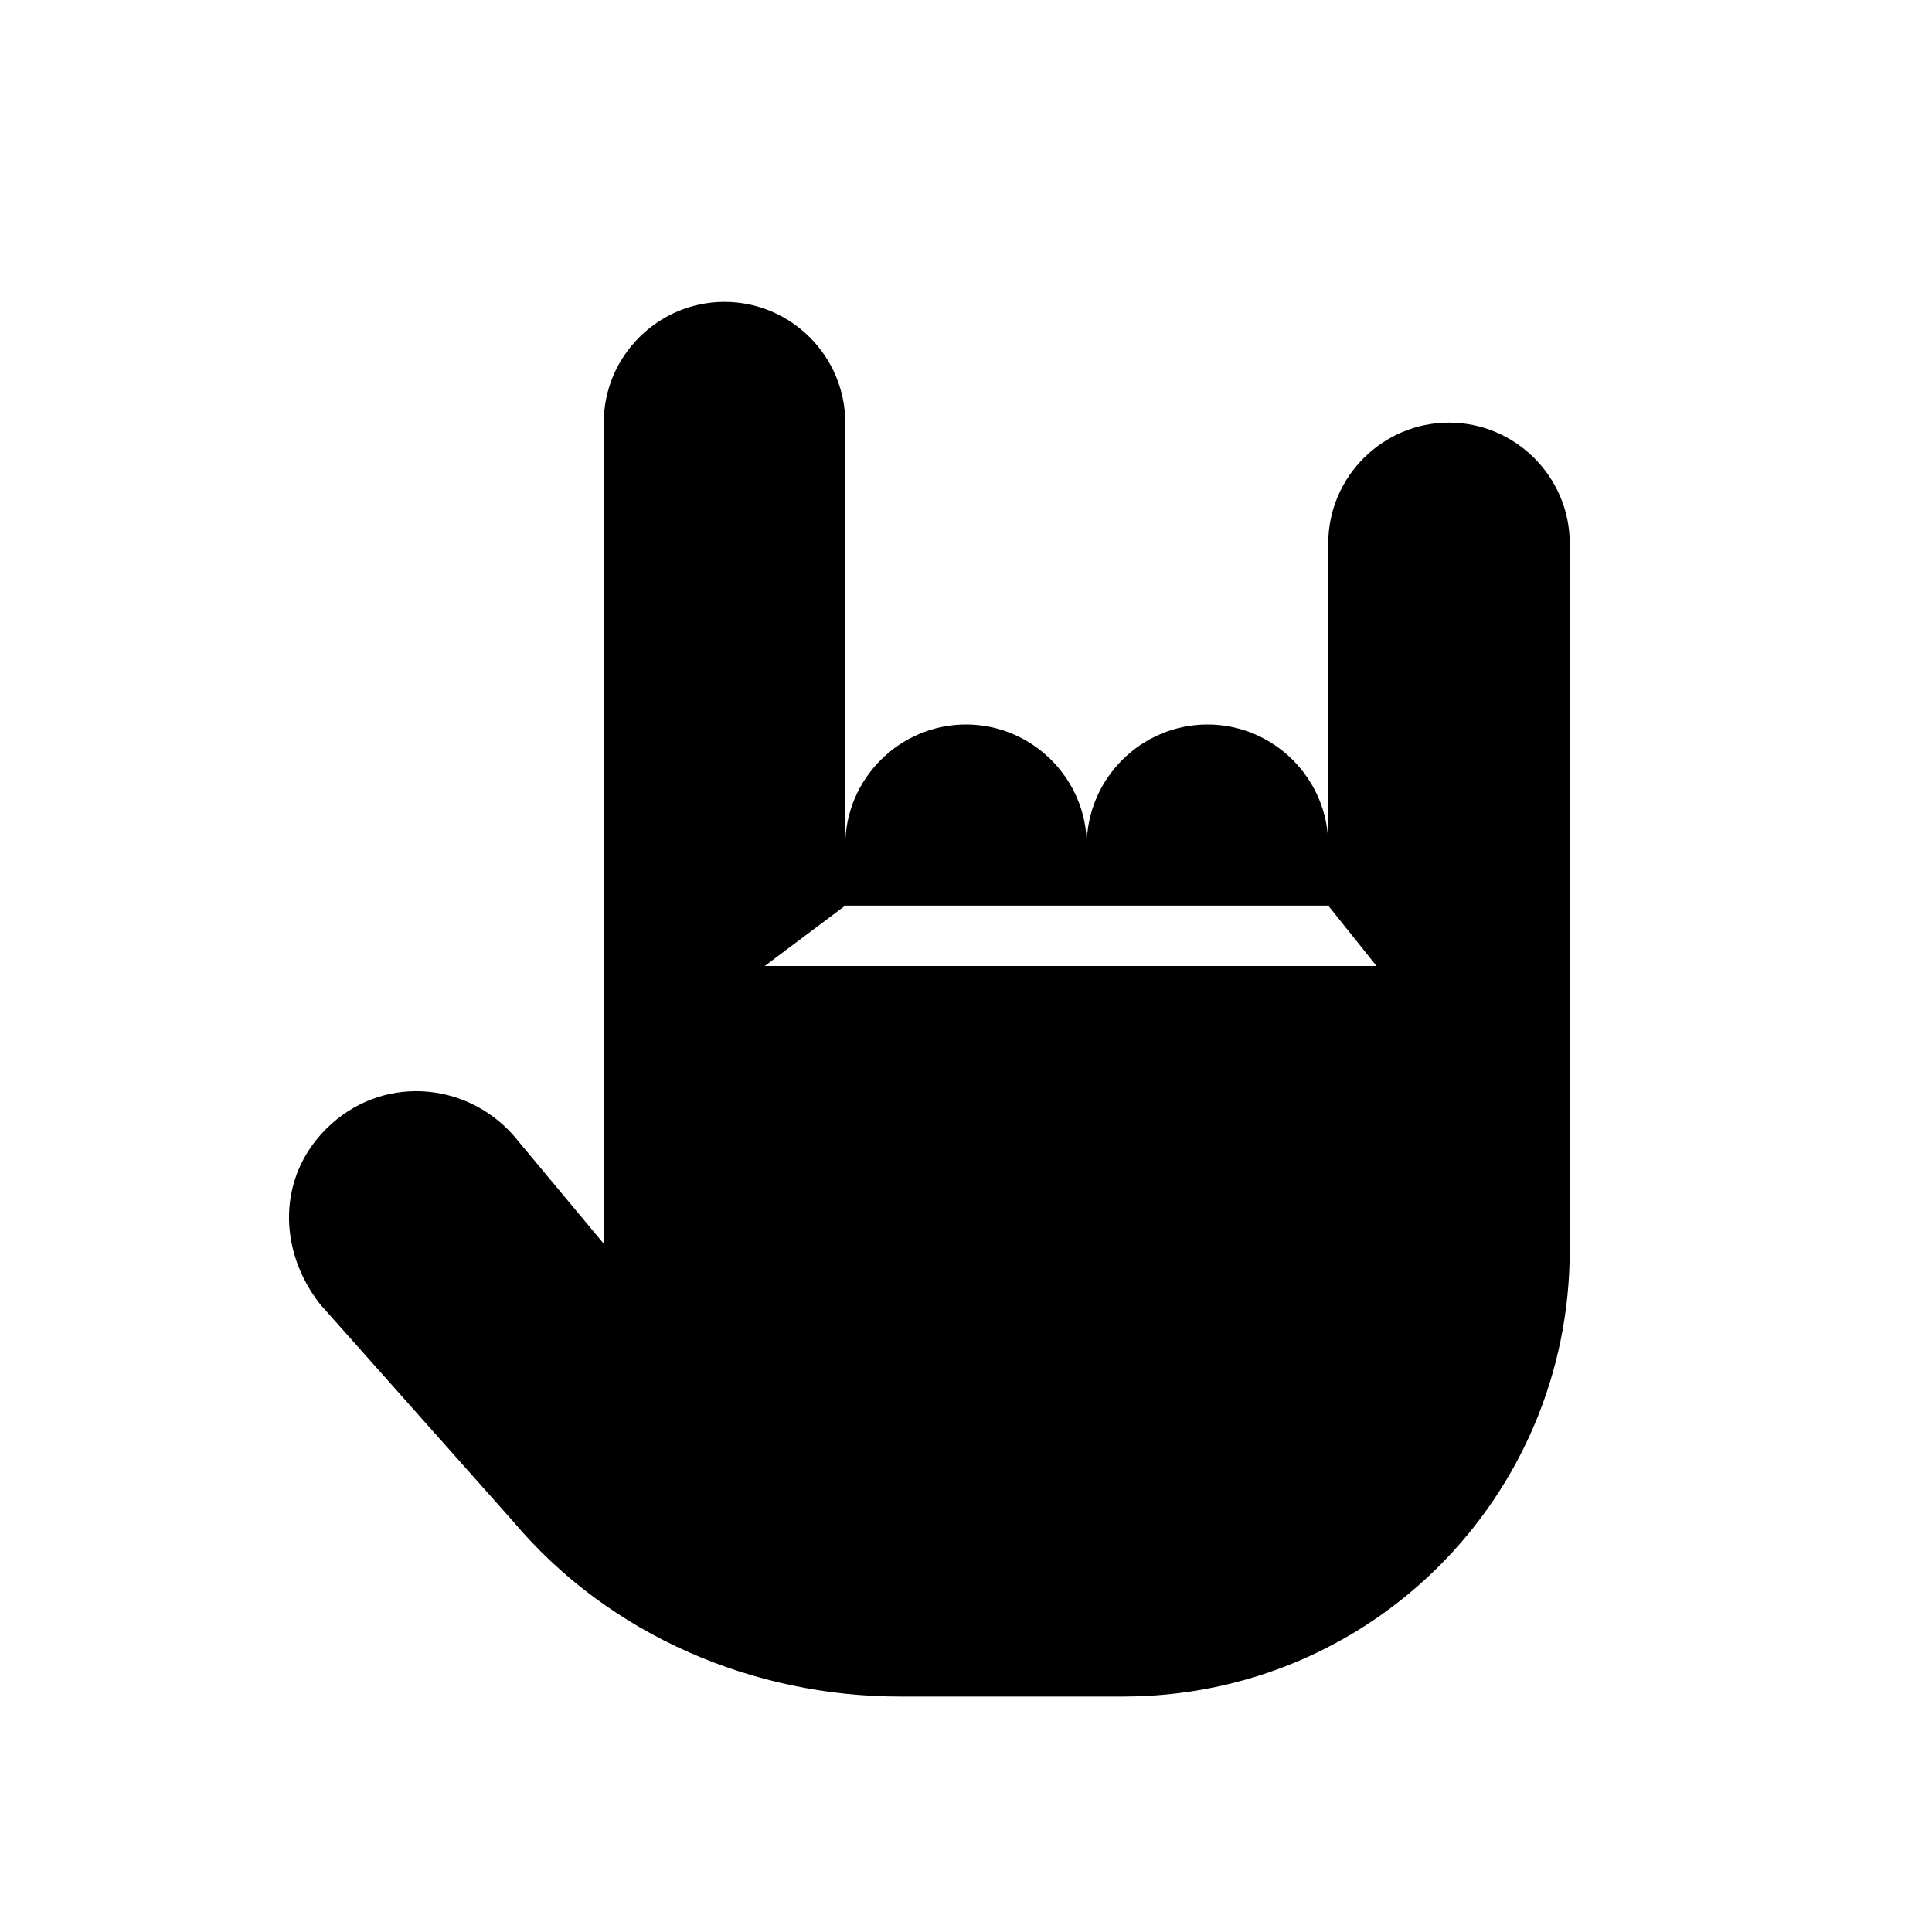 <?xml version="1.0" ?><svg id="Icons" style="enable-background:new 0 0 32 32;" version="1.1" viewBox="0 0 32 32" xml:space="preserve" xmlns="http://www.w3.org/2000/svg" xmlns:xlink="http://www.w3.org/1999/xlink"><path class="st1" d="M10,18V7c0-1.1,0.9-2,2-2h0c1.1,0,2,0.9,2,2v8"/><path class="st1" d="M14,15v-1c0-1.1,0.9-2,2-2h0c1.1,0,2,0.9,2,2v1"/><path class="st1" d="M18,15v-1c0-1.1,0.9-2,2-2h0c1.1,0,2,0.9,2,2v1"/><path class="st1" d="M22,15V9c0-1.1,0.9-2,2-2h0c1.1,0,2,0.9,2,2v11"/><path class="st1" d="M10,16v4.6c0,0,0,0,0,0l-1.5-1.8c-0.8-0.9-2.2-1-3.1-0.1l0,0c-0.8,0.8-0.8,2-0.1,2.9l3.2,3.6  c1.6,1.9,4,2.9,6.4,2.9h2.5H18h0.6c4.1,0,7.4-3.3,7.4-7.4V16"/></svg>